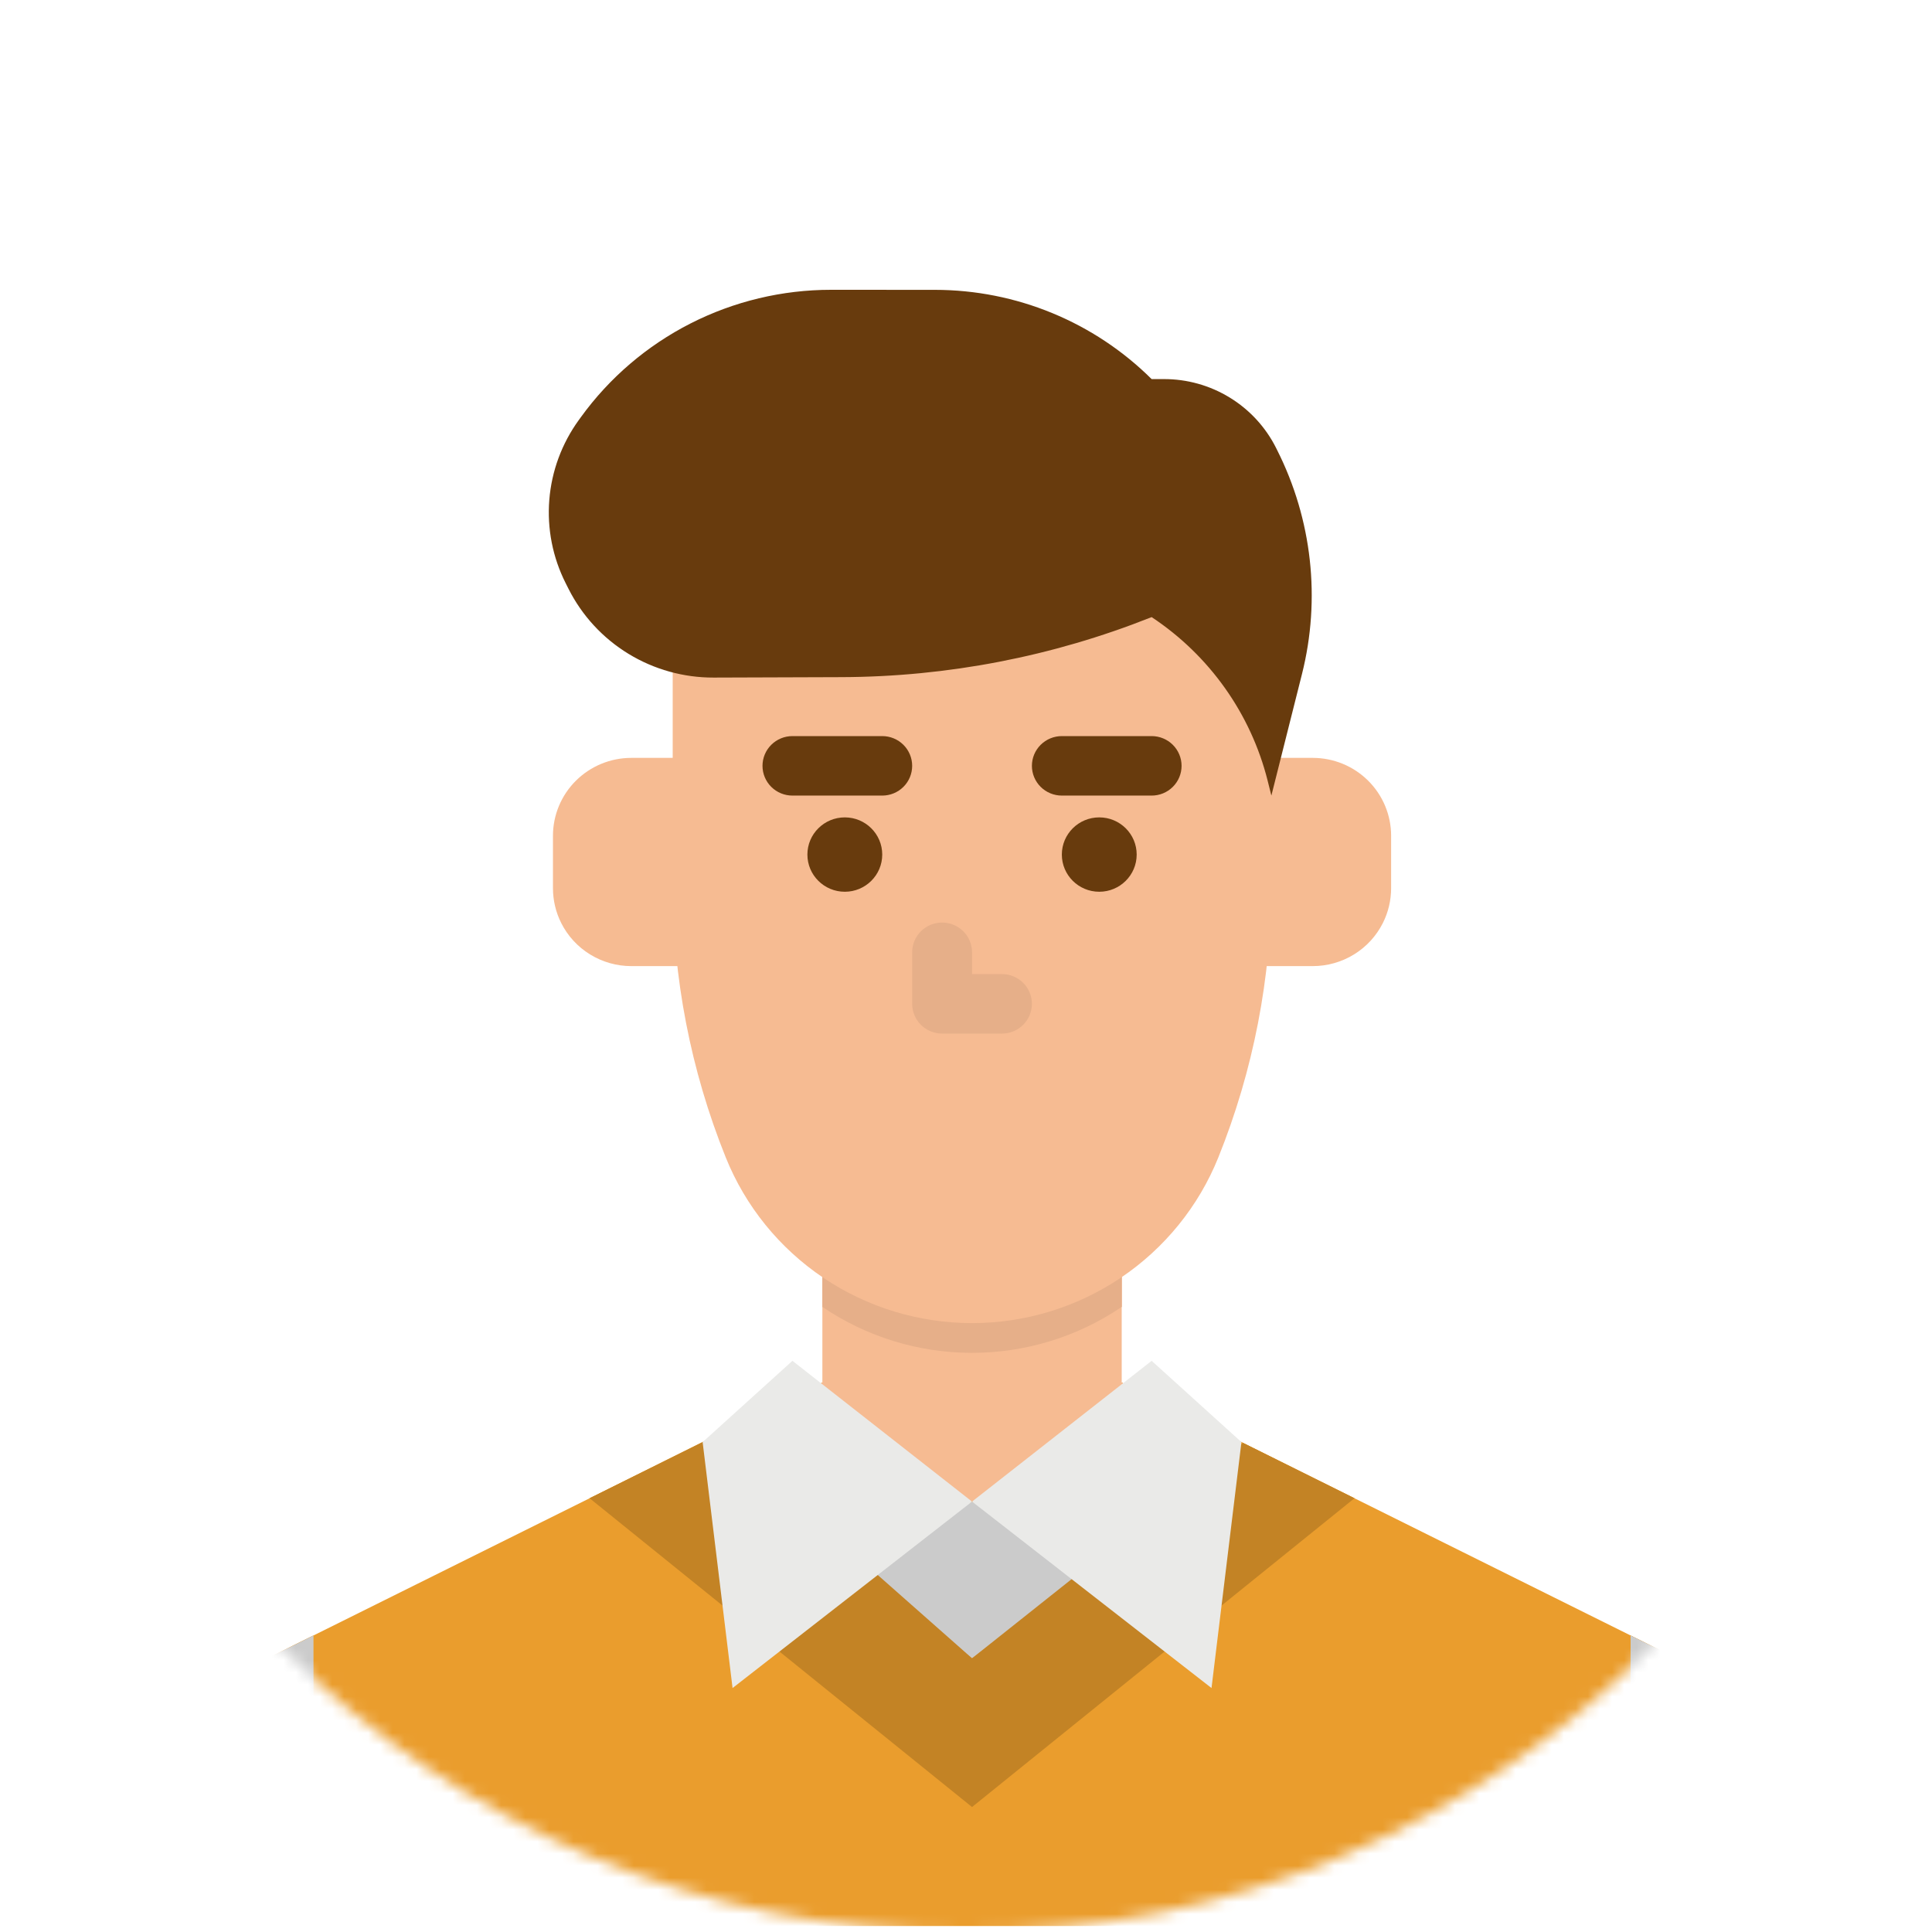 <svg width="160" height="160" viewBox="0 0 160 160" fill="none" xmlns="http://www.w3.org/2000/svg">
<mask id="mask0" mask-type="alpha" maskUnits="userSpaceOnUse" x="0" y="0" width="160" height="160">
<circle cx="80" cy="80" r="80" fill="#E8F6FD"/>
</mask>
<g mask="url(#mask0)">
<path d="M92.895 114.501L138.664 137.244C141.368 138.587 143.701 140.565 145.462 143.006C147.223 145.446 148.358 148.277 148.77 151.252L149.913 159.506H11.087L12.23 151.252C12.642 148.277 13.777 145.446 15.538 143.006C17.299 140.565 19.632 138.587 22.336 137.244L68.105 114.501H92.895Z" fill="#EA9D2D"/>
<path d="M22.332 137.244L25.961 135.442V159.506H11.087L12.23 151.252C12.643 148.278 13.778 145.447 15.538 143.007C17.299 140.566 19.631 138.588 22.332 137.244Z" fill="#EA9D2D"/>
<path d="M149.913 159.506H135.039V135.442L138.667 137.244C141.37 138.588 143.701 140.566 145.462 143.007C147.222 145.447 148.357 148.278 148.77 151.252L149.913 159.506Z" fill="#EA9D2D"/>
<path d="M112.17 124.078L80.5 149.651L48.83 124.078L59.496 118.779L68.105 114.501H92.895L102.942 119.493L112.17 124.078Z" fill="#EA9D2D"/>
<path d="M97.853 116.964L92.895 114.501V104.646H68.105V114.501L63.147 116.964L80.5 124.355L97.853 116.964Z" fill="#F6BB92"/>
<path d="M92.895 104.647V108.231C92.87 108.25 92.843 108.265 92.818 108.284C89.168 110.739 84.86 112.047 80.453 112.038C76.046 112.028 71.744 110.702 68.105 108.231V104.647H92.895Z" fill="#F6BB92"/>
<path d="M92.895 104.647V108.231C92.87 108.25 92.843 108.265 92.818 108.284C89.168 110.739 84.86 112.047 80.453 112.038C76.046 112.028 71.744 110.702 68.105 108.231V104.647H92.895Z" fill="#E6AF89"/>
<path d="M25.961 135.442V159.506H11.087L12.23 151.252C12.643 148.278 13.778 145.447 15.538 143.007C17.299 140.566 19.631 138.588 22.332 137.244L25.961 135.442Z" fill="#CBCBCB"/>
<path d="M149.913 159.506H135.039V135.442L138.667 137.244C141.37 138.588 143.701 140.566 145.462 143.007C147.222 145.447 148.357 148.278 148.77 151.252L149.913 159.506Z" fill="#CBCBCB"/>
<path d="M80.5 109.574C76.109 109.573 71.819 108.266 68.183 105.82C64.547 103.373 61.732 99.901 60.102 95.849C57.2 88.641 55.71 80.949 55.71 73.186V53.569C55.71 47.035 58.322 40.769 62.971 36.149C67.62 31.528 73.925 28.933 80.5 28.933C87.075 28.933 93.38 31.528 98.029 36.149C102.679 40.769 105.29 47.035 105.29 53.569V73.186C105.291 80.95 103.8 88.643 100.898 95.851C99.267 99.902 96.452 103.375 92.816 105.821C89.18 108.266 84.891 109.574 80.5 109.574Z" fill="#F6BB92"/>
<path d="M95.374 65.887H87.937C87.28 65.887 86.649 65.628 86.184 65.166C85.719 64.704 85.458 64.077 85.458 63.424C85.458 62.77 85.719 62.144 86.184 61.682C86.649 61.22 87.28 60.96 87.937 60.96H95.374C96.032 60.96 96.662 61.22 97.127 61.682C97.592 62.144 97.853 62.77 97.853 63.424C97.853 64.077 97.592 64.704 97.127 65.166C96.662 65.628 96.032 65.887 95.374 65.887Z" fill="#683B0D"/>
<path d="M91.036 73.851C92.747 73.851 94.135 72.472 94.135 70.771C94.135 69.07 92.747 67.692 91.036 67.692C89.325 67.692 87.937 69.07 87.937 70.771C87.937 72.472 89.325 73.851 91.036 73.851Z" fill="#683B0D"/>
<path d="M73.063 65.887H65.626C64.968 65.887 64.338 65.628 63.873 65.166C63.408 64.704 63.147 64.077 63.147 63.424C63.147 62.77 63.408 62.144 63.873 61.682C64.338 61.22 64.968 60.96 65.626 60.96H73.063C73.72 60.96 74.351 61.22 74.816 61.682C75.281 62.144 75.542 62.77 75.542 63.424C75.542 64.077 75.281 64.704 74.816 65.166C74.351 65.628 73.72 65.887 73.063 65.887Z" fill="#683B0D"/>
<path d="M69.964 73.851C71.675 73.851 73.063 72.472 73.063 70.771C73.063 69.07 71.675 67.692 69.964 67.692C68.253 67.692 66.865 69.07 66.865 70.771C66.865 72.472 68.253 73.851 69.964 73.851Z" fill="#683B0D"/>
<path d="M82.979 85.597H78.021C77.364 85.597 76.733 85.337 76.268 84.875C75.803 84.413 75.542 83.786 75.542 83.133V78.865C75.542 78.212 75.803 77.585 76.268 77.123C76.733 76.661 77.364 76.401 78.021 76.401C78.678 76.401 79.309 76.661 79.774 77.123C80.239 77.585 80.5 78.212 80.5 78.865V80.669H82.979C83.636 80.669 84.267 80.929 84.732 81.391C85.197 81.853 85.458 82.48 85.458 83.133C85.458 83.786 85.197 84.413 84.732 84.875C84.267 85.337 83.636 85.597 82.979 85.597Z" fill="#E6AF89"/>
<path d="M56.639 62.764H52.284C50.562 62.764 48.912 63.444 47.695 64.653C46.478 65.863 45.794 67.503 45.794 69.213V73.559C45.794 74.56 46.028 75.548 46.479 76.444C47.018 77.515 47.846 78.416 48.872 79.045C49.897 79.675 51.078 80.009 52.284 80.009H56.949L56.639 62.764Z" fill="#F6BB92"/>
<path d="M104.361 62.764H108.716C110.438 62.764 112.088 63.444 113.305 64.653C114.522 65.863 115.206 67.503 115.207 69.213V73.559C115.206 74.56 114.972 75.548 114.521 76.444C113.982 77.515 113.154 78.416 112.128 79.045C111.103 79.675 109.922 80.009 108.716 80.009H104.051L104.361 62.764Z" fill="#F6BB92"/>
<path d="M105.29 65.887L104.98 64.65C103.585 59.105 100.16 54.276 95.374 51.106L95.312 51.13C87.163 54.369 78.471 56.048 69.695 56.078L59.104 56.114C56.613 56.123 54.168 55.442 52.045 54.145C49.922 52.849 48.205 50.989 47.088 48.776L46.847 48.298C45.769 46.163 45.3 43.776 45.491 41.395C45.682 39.015 46.525 36.731 47.929 34.793L48.107 34.547C50.471 31.281 53.584 28.621 57.187 26.787C60.791 24.953 64.781 23.998 68.83 24C71.69 24.002 74.681 24.003 77.425 24.004C84.158 24.006 90.614 26.665 95.374 31.396L96.378 31.394C98.307 31.388 100.199 31.918 101.841 32.924C103.484 33.929 104.811 35.371 105.674 37.085L105.767 37.273C108.662 43.015 109.392 49.597 107.823 55.827C106.565 60.819 105.29 65.887 105.29 65.887Z" fill="#683B0D"/>
<path d="M70.584 129.942L80.5 137.333L90.416 129.942L80.5 124.355L70.584 129.942Z" fill="#CBCBCB"/>
<path d="M112.17 124.079L80.5 149.651L48.83 124.079L59.496 118.779L80.5 137.333L102.942 119.493L112.17 124.079Z" fill="#C38325"/>
<path d="M65.626 112.697L80.5 124.355L60.668 139.797L58.189 119.428L65.626 112.697Z" fill="#EAEAE8"/>
<path d="M95.374 112.697L80.5 124.355L100.332 139.797L102.811 119.428L95.374 112.697Z" fill="#EAEAE8"/>
</g>
</svg>

